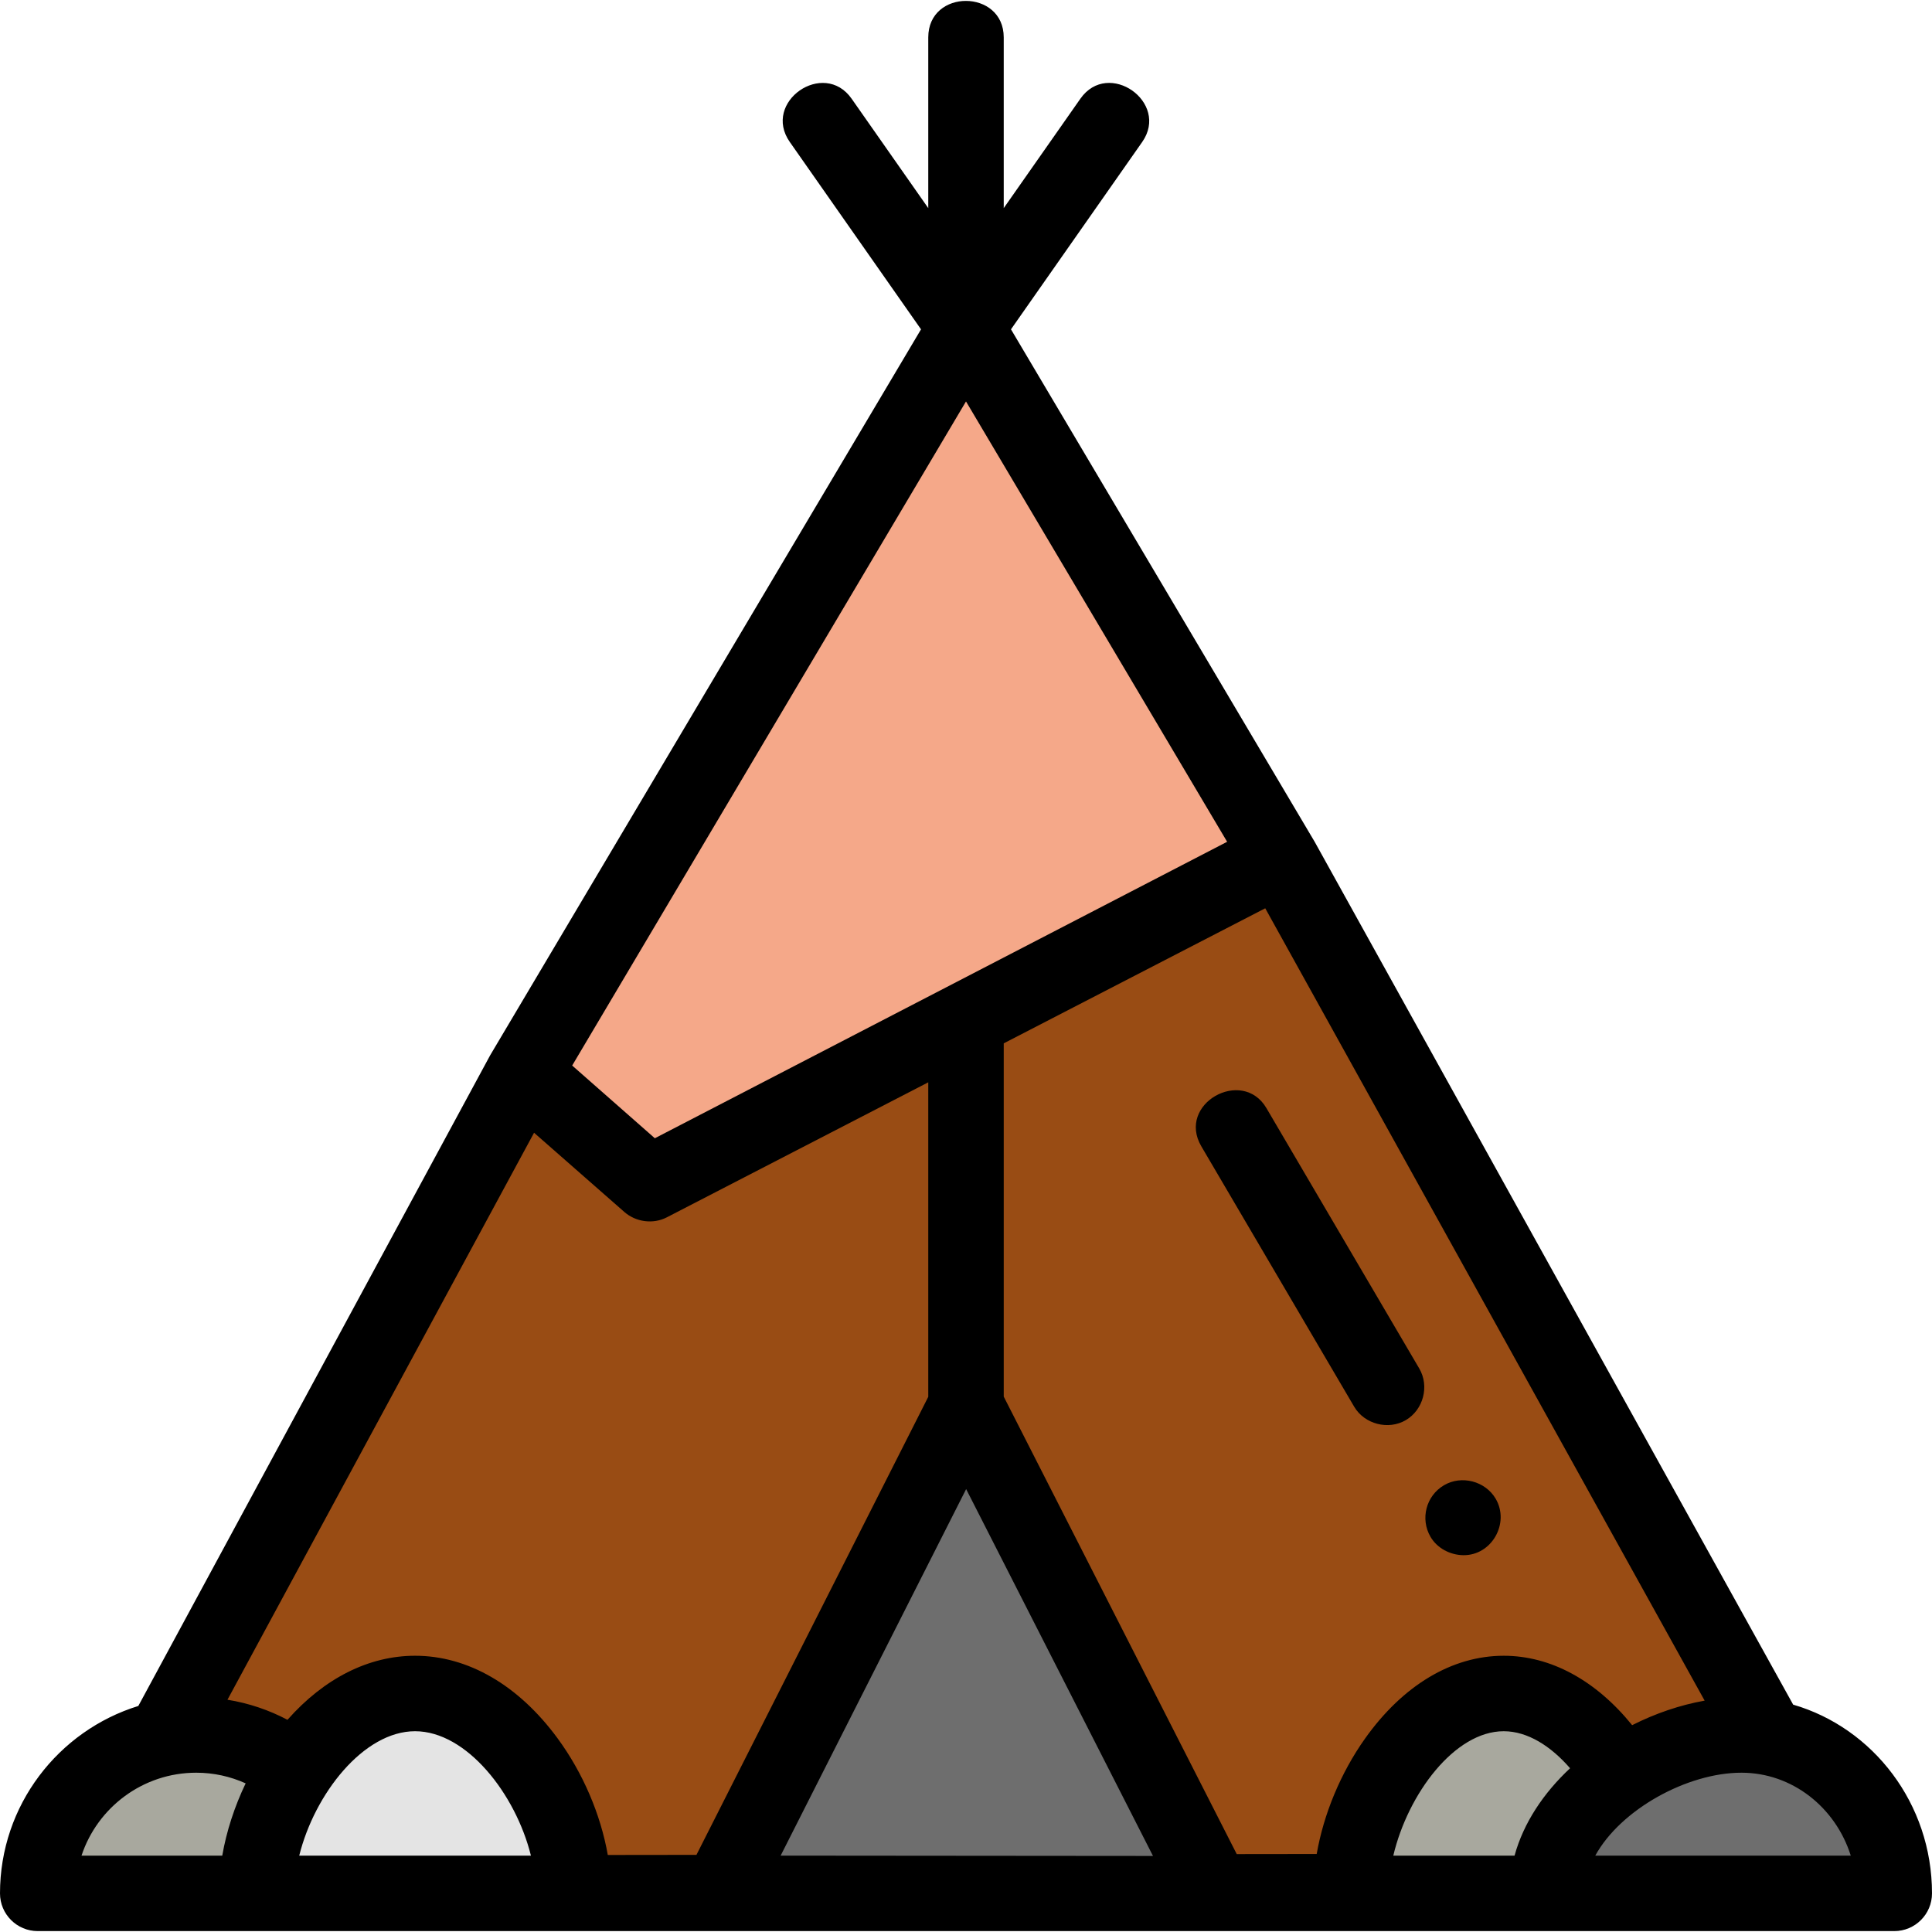<?xml version="1.0" encoding="iso-8859-1"?>
<!-- Generator: Adobe Illustrator 19.0.0, SVG Export Plug-In . SVG Version: 6.00 Build 0)  -->
<svg version="1.1" id="Capa_1" xmlns="http://www.w3.org/2000/svg" xmlns:xlink="http://www.w3.org/1999/xlink" x="0px" y="0px"
	 viewBox="0 0 512 512" style="enable-background:new 0 0 512 512;" xml:space="preserve" width="512px" height="512px">
<polygon style="fill:#6E6E6E;" points="190.548,501.76 321.452,501.76 256,372.84 "/>
<polygon style="fill:#F5A889;" points="339.363,227.354 256,86.78 138.802,284.409 172.126,313.724 "/>
<path style="fill:#A8A89E;" d="M52,459.786c-23.196,0-42,18.792-42,41.974h58c0-10.638,3.968-22.66,10.495-32.563
	C71.267,463.316,62.047,459.786,52,459.786z"/>
<path style="fill:#E4E4E4;" d="M152,501.76c0-23.182-18.804-52.967-42-52.967s-42,29.786-42,52.967H152z"/>
<path style="fill:#994C14;" d="M398.5,448.793c12.531,0,23.73,9.35,31.158,21.647c-0.001,0.001-0.003,0.002-0.004,0.003
	c9.693-6.625,21.492-10.657,31.846-10.657c2.38,0,4.708,0.225,6.976,0.633L339.193,227.098l-167.129,86.577l-33.36-29.274
	L43.387,460.673c2.78-0.579,5.66-0.887,8.613-0.887c10.047,0,19.266,3.53,26.495,9.411c7.696-11.677,18.954-20.404,31.505-20.404
	c23.142,0,41.909,29.647,41.996,52.805l38.722-0.048l65.292-129.015L322,501.76h36C358.258,478.653,376.293,448.793,398.5,448.793z"
	/>
<path style="fill:#A8A89E;" d="M429.658,470.44c-7.429-12.298-18.628-21.647-31.158-21.647c-22.368,0-40.5,29.786-40.5,52.967h52
	C410,489.307,418.41,478.127,429.658,470.44z"/>
<path style="fill:#6E6E6E;" d="M502,501.76c0-23.182-18.132-41.974-40.5-41.974S410,478.578,410,501.76H502z"/>
<path d="M387.75,412.139c7.563,0.128,12.432-8.486,8.61-14.979c-2.739-4.652-9.033-6.294-13.68-3.561
	c-4.759,2.79-6.36,8.929-3.571,13.689C380.887,410.323,384.311,412.081,387.75,412.139z"/>
<path d="M377.111,370.234c0.653-2.495,0.378-5.231-0.991-7.565c0,0-40.369-68.776-40.5-68.999
	c-6.394-10.894-23.866-1.158-17.25,10.13c0,0,40.417,68.848,40.5,68.99c2.721,4.635,9.066,6.272,13.679,3.561
	C374.883,374.978,376.459,372.726,377.111,370.234z"/>
<path d="M475.208,451.748L348.397,223.077c-0.132-0.279-80.476-135.801-80.476-135.801s34.697-49.536,34.77-49.641
	c7.365-10.516-8.972-22.05-16.381-11.474L266,55.157c0,0,0-45.142,0-45.245c0-12.844-20-12.949-20,0v45.245
	c0,0-20.271-28.94-20.31-28.995c-7.372-10.524-23.817,0.858-16.381,11.474l34.77,49.641c0,0-113.915,191.892-114.173,192.37
	l-93.25,172.452C15.45,458.656,0,478.437,0,501.76c0,5.523,4.477,10,10,10h492c5.522,0,10-4.477,10-10
	C512,477.991,496.411,457.913,475.208,451.748z M256,106.385l69.203,116.697l-151.664,78.566l-21.906-19.271L256,106.385z
	 M52,469.786c4.669,0,9.101,1.015,13.1,2.823c-2.971,6.192-5.089,12.729-6.2,19.151H21.603
	C25.813,479.012,37.849,469.786,52,469.786z M79.3,491.76c4.06-16.364,17.049-32.967,30.7-32.967s26.641,16.604,30.7,32.967H79.3z
	 M184.567,491.558l-23.495,0.029c-1.884-10.713-6.569-21.742-13.316-30.925c-10.362-14.103-23.771-21.87-37.757-21.87
	c-12.272,0-24.099,5.983-33.814,16.976c-4.895-2.583-10.245-4.411-15.902-5.321l81.25-150.258c0,0,23.923,20.992,23.934,21.001
	c2.999,2.631,7.566,3.319,11.247,1.417L246,286.826v83.343L184.567,491.558z M206.88,491.76l49.158-97.135l49.515,97.22
	L206.88,491.76z M348.939,491.326l-21.192,0.026L266,370.115v-93.618l69.303-35.792L451.75,450.687
	c-6.493,1.152-13.049,3.38-19.214,6.5c-9.632-11.887-21.58-18.394-34.037-18.394c-13.673,0-26.741,7.816-36.797,22.009
	C355.273,469.877,350.785,480.75,348.939,491.326z M398.5,458.793c6.312,0,12.471,3.917,17.586,9.81
	c-7.007,6.55-12.332,14.462-14.712,23.158h-32.135C373.108,475.396,385.488,458.793,398.5,458.793z M422.766,491.76
	c6.713-12.237,24.375-21.974,38.734-21.974c13.488,0,24.959,9.226,28.973,21.974H422.766z"/>
<g>
</g>
<g>
</g>
<g>
</g>
<g>
</g>
<g>
</g>
<g>
</g>
<g>
</g>
<g>
</g>
<g>
</g>
<g>
</g>
<g>
</g>
<g>
</g>
<g>
</g>
<g>
</g>
<g>
</g>
</svg>
